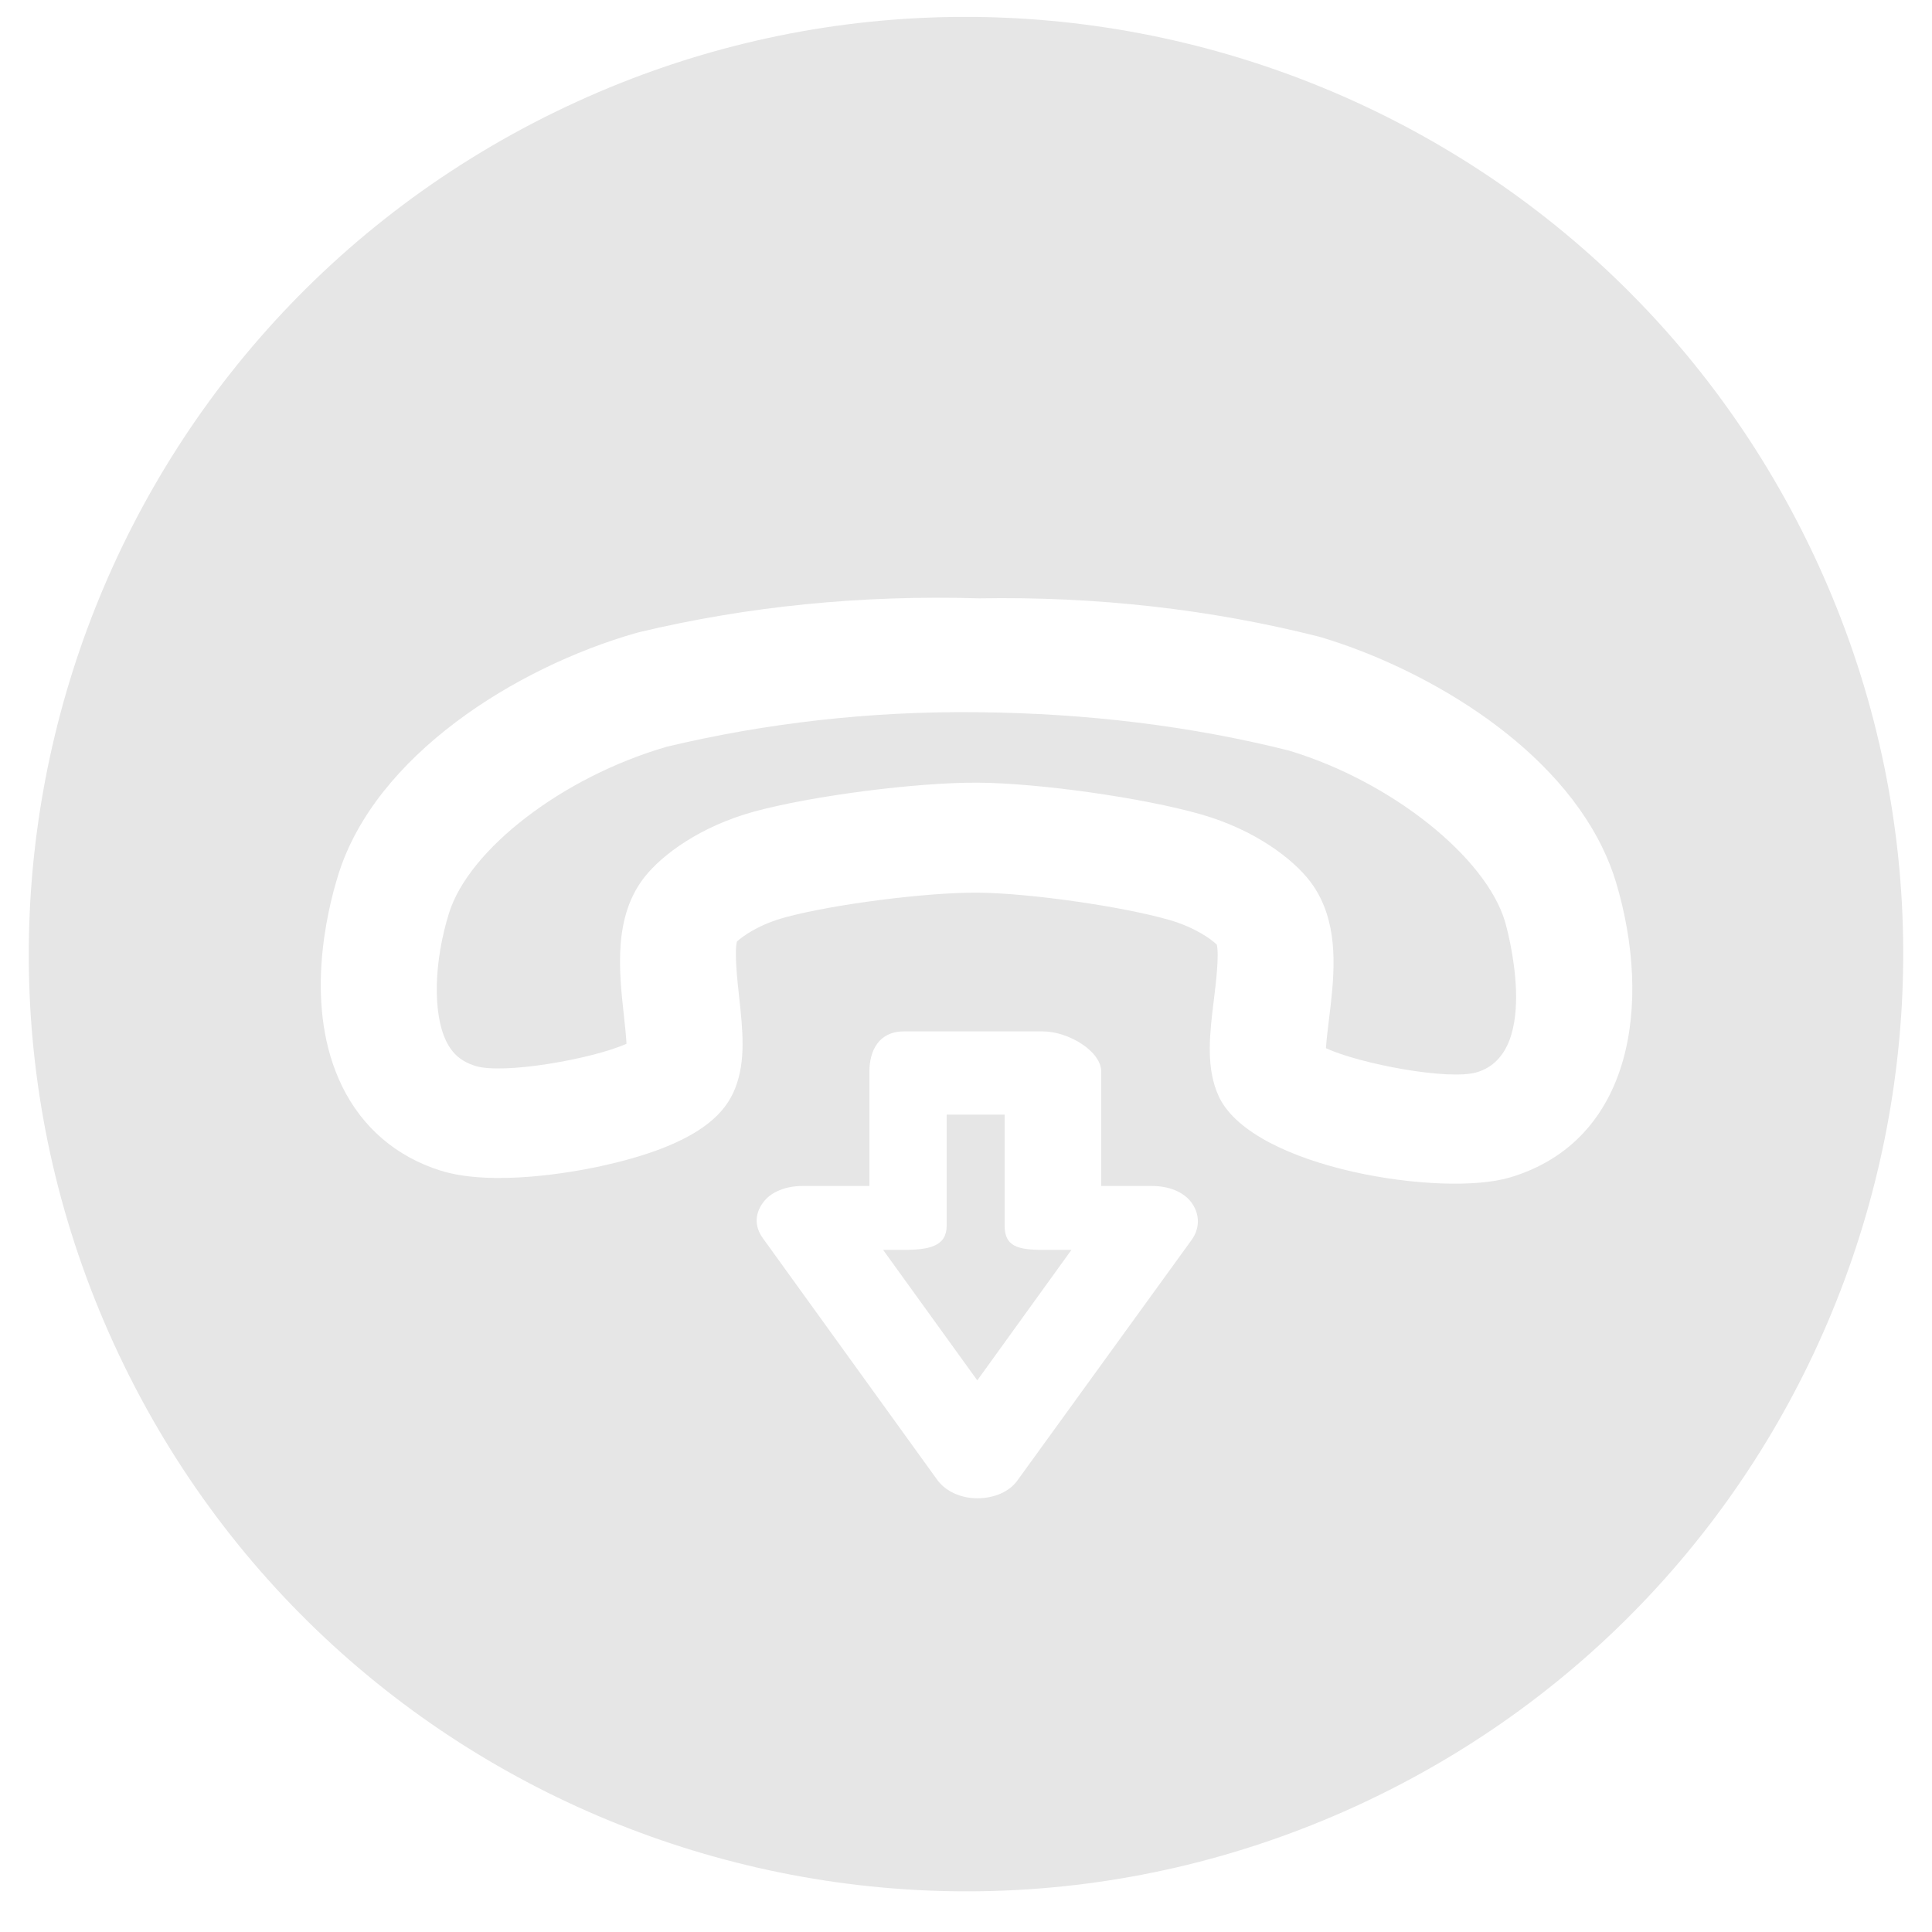 <?xml version="1.0"?>
<svg width="100" height="100" xmlns="http://www.w3.org/2000/svg">

 <g>
  <title>background</title>
  <rect fill="none" id="canvas_background" height="402" width="582" y="-1" x="-1"/>
 </g>
 <g>
  <title>Layer 1</title>
  <g id="svg_1">
   <path id="svg_2" d="m82.935,44.17c0,0 0,0 0,0c-2.75,-5.635 -9.554,-9.381 -14.545,-10.875l-0.125,-0.035c-5.605,-1.419 -11.523,-2.086 -17.591,-1.982c-6.067,-0.181 -11.992,0.41 -17.614,1.757l-0.125,0.033c-6.293,1.799 -13.502,6.361 -15.421,12.502c-0.606,1.936 -1.799,6.882 0.19,10.956c1.045,2.141 2.808,3.652 5.098,4.371c2.69,0.844 6.88,0.07 8.1,-0.188c5.428,-1.145 6.684,-2.881 7.156,-4.087c0.558,-1.423 0.383,-3.027 0.198,-4.725c-0.09,-0.816 -0.252,-2.299 -0.114,-2.854c0.294,-0.275 1.134,-0.881 2.478,-1.248c2.478,-0.677 7.318,-1.3 9.959,-1.283c2.641,0.016 7.471,0.702 9.94,1.411c1.35,0.388 2.186,1.011 2.461,1.276c0.132,0.555 -0.05,2.039 -0.15,2.856c-0.208,1.694 -0.403,3.296 0.137,4.727l0.141,0.327c1.798,3.683 11.579,5.186 15.059,4.141c6.366,-1.908 7.34,-9.038 5.484,-15.258c-0.183,-0.61 -0.423,-1.222 -0.716,-1.822zm-6.492,11.333c-1.456,0.438 -6.057,-0.434 -7.813,-1.246c0.03,-0.448 0.102,-1.033 0.156,-1.473c0.247,-2.023 0.528,-4.315 -0.427,-6.271c0,0 0,0 0,-0.001c-0.16,-0.328 -0.352,-0.638 -0.569,-0.917c-0.88,-1.135 -2.817,-2.635 -5.615,-3.438c-2.982,-0.855 -8.383,-1.624 -11.558,-1.643c-3.176,-0.02 -8.587,0.679 -11.58,1.495c-2.81,0.769 -4.766,2.245 -5.658,3.368c-1.646,2.067 -1.336,4.9 -1.088,7.175c0.049,0.44 0.113,1.026 0.137,1.476c-1.766,0.789 -6.377,1.602 -7.828,1.147c-0.718,-0.227 -1.182,-0.621 -1.503,-1.279c-0.702,-1.439 -0.645,-4.107 0.146,-6.637c1.03,-3.294 5.874,-7.046 11.283,-8.609c5.106,-1.218 10.503,-1.842 16.042,-1.783l0.147,0.002c5.536,0.059 10.924,0.705 16.016,1.988c5.343,1.617 10.185,5.538 11.17,8.854c0.02,0.065 1.977,6.762 -1.458,7.792z" fill="none"/>
   <path id="svg_3" d="m66.731,38.854c-5.092,-1.283 -10.481,-1.929 -16.016,-1.988l-0.147,-0.002c-5.539,-0.059 -10.936,0.566 -16.042,1.783c-5.409,1.563 -10.253,5.314 -11.283,8.609c-0.791,2.53 -0.848,5.198 -0.146,6.637c0.321,0.658 0.785,1.052 1.503,1.279c1.451,0.455 6.062,-0.358 7.828,-1.147c-0.024,-0.45 -0.088,-1.036 -0.137,-1.476c-0.248,-2.275 -0.558,-5.108 1.088,-7.175c0.892,-1.123 2.848,-2.598 5.658,-3.368c2.993,-0.816 8.404,-1.515 11.58,-1.495c3.175,0.02 8.576,0.788 11.558,1.643c2.798,0.803 4.735,2.303 5.615,3.438c0.217,0.28 0.409,0.589 0.569,0.917c0,0.001 0,0.001 0,0.001c0.955,1.956 0.674,4.248 0.427,6.271c-0.054,0.44 -0.126,1.025 -0.156,1.473c1.756,0.812 6.357,1.684 7.813,1.246c3.434,-1.03 1.477,-7.727 1.458,-7.794c-0.985,-3.314 -5.827,-7.235 -11.17,-8.852z" fill="#e6e6e6"/>
   <path id="svg_4" d="m52,63.44l0,-5.747l-3,0l0,5.747c0,1.059 -0.886,1.253 -2.209,1.253l-1.082,0l4.875,6.755l4.874,-6.755l-1.481,0c-1.324,0 -1.977,-0.194 -1.977,-1.253z" fill="#e6e6e6"/>
   <path id="svg_5" d="m93.586,28.113c-11.748,-24.072 -40.786,-34.062 -64.858,-22.314c-24.072,11.748 -34.062,40.786 -22.314,64.858c11.748,24.072 40.786,34.062 64.858,22.314c24.072,-11.748 34.062,-40.786 22.314,-64.858zm-31.905,36.061l-9.024,12.461c-0.427,0.593 -1.218,0.916 -2.074,0.916s-1.647,-0.366 -2.074,-0.958l-9.023,-12.503c-0.428,-0.593 -0.428,-1.239 0,-1.832c0.427,-0.592 1.218,-0.873 2.074,-0.873l3.44,0l0,-5.917c0,-1.059 0.468,-2.083 1.791,-2.083l7.186,0c1.323,0 3.023,1.024 3.023,2.083l0,5.917l2.607,0c0.856,0 1.647,0.281 2.074,0.874c0.428,0.592 0.428,1.323 0,1.915zm16.486,-3.232c-3.48,1.045 -13.261,-0.458 -15.059,-4.141l-0.141,-0.327c-0.54,-1.432 -0.345,-3.033 -0.137,-4.727c0.1,-0.817 0.282,-2.301 0.15,-2.856c-0.275,-0.266 -1.112,-0.889 -2.461,-1.276c-2.469,-0.709 -7.3,-1.395 -9.94,-1.411c-2.641,-0.017 -7.481,0.606 -9.959,1.283c-1.344,0.368 -2.184,0.974 -2.478,1.248c-0.138,0.555 0.025,2.039 0.114,2.854c0.185,1.698 0.36,3.301 -0.198,4.725c-0.472,1.206 -1.729,2.942 -7.156,4.087c-1.22,0.257 -5.41,1.032 -8.1,0.188c-2.29,-0.719 -4.053,-2.231 -5.098,-4.371c-1.988,-4.074 -0.795,-9.019 -0.19,-10.956c1.919,-6.141 9.128,-10.703 15.421,-12.502l0.125,-0.033c5.621,-1.347 11.546,-1.938 17.614,-1.757c6.068,-0.105 11.986,0.563 17.591,1.982l0.125,0.035c4.991,1.494 11.795,5.24 14.545,10.875c0,0.001 0,0.001 0,0.001c0.293,0.599 0.533,1.212 0.715,1.822c1.857,6.218 0.882,13.349 -5.483,15.257z" fill="#e6e6e6"/>
  </g>
 </g>
</svg>